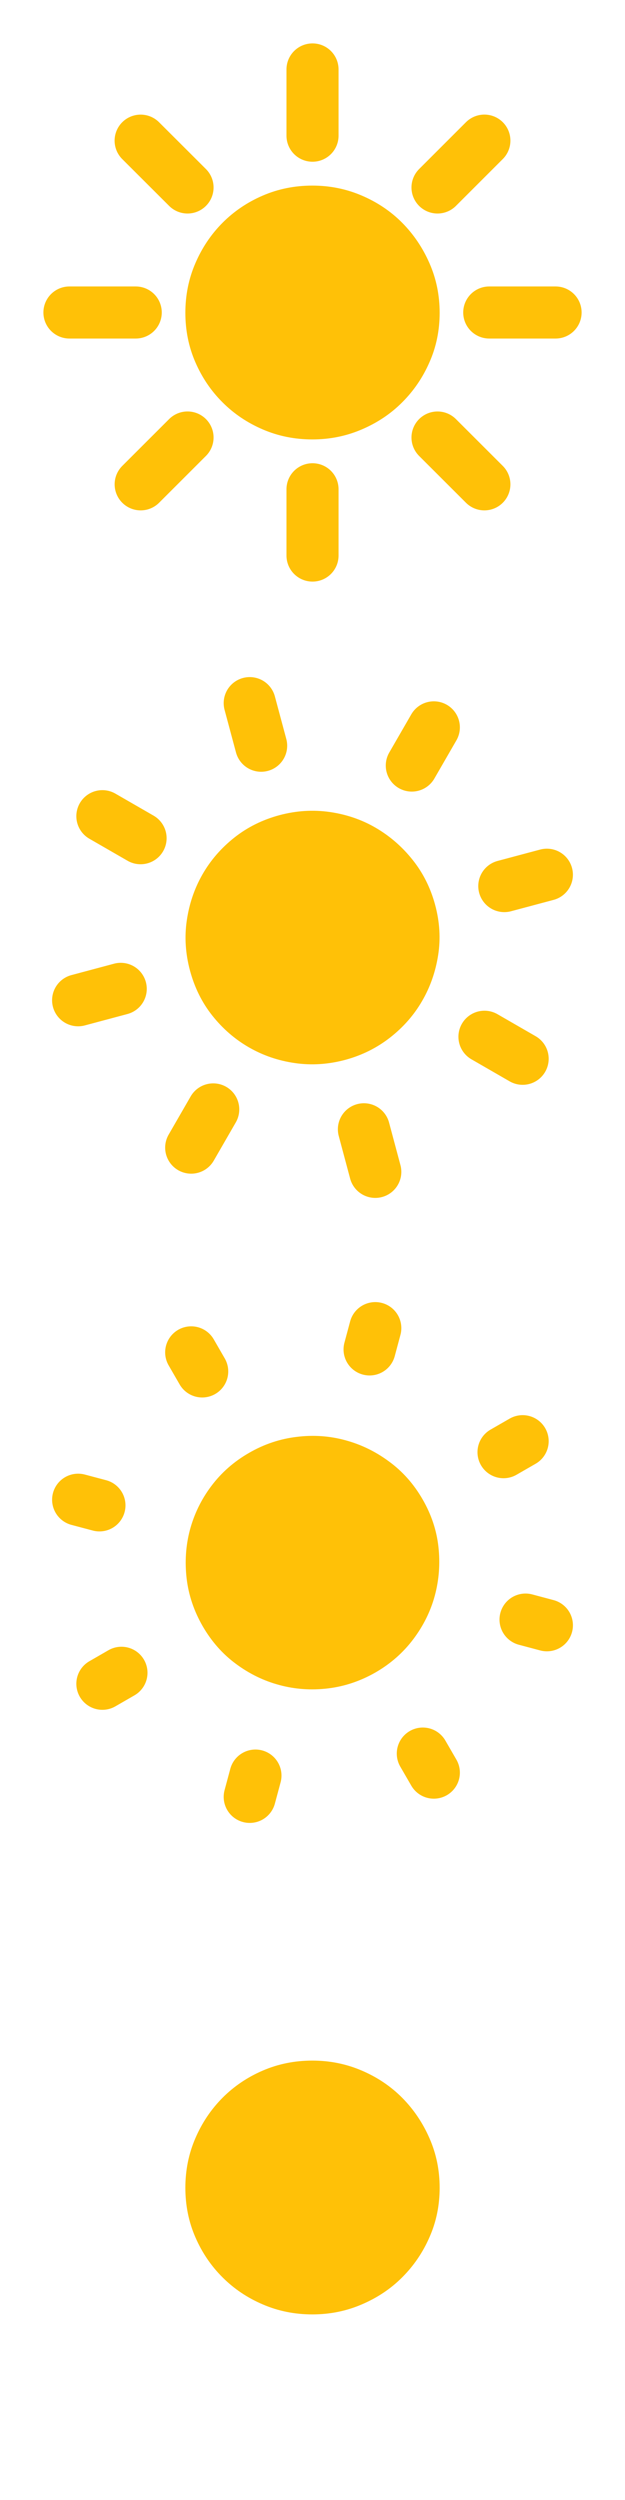 <?xml version="1.0" encoding="utf-8"?>
<!-- Generator: Adobe Illustrator 15.0.2, SVG Export Plug-In . SVG Version: 6.00 Build 0)  -->
<!DOCTYPE svg PUBLIC "-//W3C//DTD SVG 1.1//EN" "http://www.w3.org/Graphics/SVG/1.1/DTD/svg11.dtd">
<svg version="1.1" id="Calque_1" xmlns="http://www.w3.org/2000/svg" xmlns:xlink="http://www.w3.org/1999/xlink" x="0px" y="0px"
	 width="36px" height="144px" viewBox="0 0 36 144" enable-background="new 0 0 36 144" xml:space="preserve">
<g>
	<path fill="#FFC107" d="M24.74,15.167c-0.388-0.89-0.913-1.666-1.572-2.333c-0.657-0.663-1.437-1.188-2.333-1.57
		c-0.894-0.383-1.841-0.574-2.844-0.574c-1.014,0-1.962,0.191-2.852,0.574c-0.891,0.383-1.664,0.908-2.323,1.57
		c-0.662,0.667-1.183,1.443-1.565,2.333c-0.383,0.888-0.574,1.837-0.574,2.851c0,1.012,0.191,1.961,0.574,2.842
		c0.383,0.884,0.903,1.654,1.565,2.313c0.659,0.662,1.434,1.182,2.323,1.564s1.838,0.574,2.852,0.574
		c1.003,0,1.95-0.191,2.844-0.574c0.896-0.383,1.676-0.903,2.333-1.564c0.659-0.658,1.187-1.428,1.572-2.313
		c0.39-0.881,0.584-1.832,0.584-2.842C25.324,17.005,25.13,16.055,24.74,15.167z"/>
	<path fill="#FFC107" d="M24.74,123.167c-0.388-0.89-0.913-1.666-1.572-2.333c-0.657-0.662-1.437-1.188-2.333-1.57
		c-0.894-0.383-1.841-0.574-2.844-0.574c-1.014,0-1.962,0.191-2.852,0.574c-0.891,0.383-1.664,0.908-2.323,1.57
		c-0.662,0.667-1.183,1.443-1.565,2.333c-0.383,0.888-0.574,1.837-0.574,2.851c0,1.012,0.191,1.961,0.574,2.842
		c0.383,0.885,0.903,1.654,1.565,2.313c0.659,0.661,1.434,1.183,2.323,1.563c0.889,0.383,1.838,0.574,2.852,0.574
		c1.003,0,1.95-0.19,2.844-0.574c0.896-0.383,1.676-0.902,2.333-1.563c0.659-0.659,1.187-1.429,1.572-2.313
		c0.39-0.881,0.584-1.83,0.584-2.842C25.324,125.004,25.13,124.055,24.74,123.167z"/>
	
		<line fill="none" stroke="#FFC107" stroke-width="3" stroke-linecap="round" stroke-miterlimit="10" x1="28.181" y1="18" x2="32.001" y2="18"/>
	
		<line fill="none" stroke="#FFC107" stroke-width="3" stroke-linecap="round" stroke-miterlimit="10" x1="4" y1="18" x2="7.818" y2="18"/>
	
		<line fill="none" stroke="#FFC107" stroke-width="3" stroke-linecap="round" stroke-miterlimit="10" x1="18.001" y1="28.182" x2="18.001" y2="32"/>
	
		<line fill="none" stroke="#FFC107" stroke-width="3" stroke-linecap="round" stroke-miterlimit="10" x1="18.001" y1="4" x2="18.001" y2="7.816"/>
	
		<line fill="none" stroke="#FFC107" stroke-width="3" stroke-linecap="round" stroke-miterlimit="10" x1="25.201" y1="25.201" x2="27.9" y2="27.898"/>
	
		<line fill="none" stroke="#FFC107" stroke-width="3" stroke-linecap="round" stroke-miterlimit="10" x1="8.101" y1="8.102" x2="10.802" y2="10.799"/>
	
		<line fill="none" stroke="#FFC107" stroke-width="3" stroke-linecap="round" stroke-miterlimit="10" x1="25.201" y1="10.799" x2="27.9" y2="8.1"/>
	
		<line fill="none" stroke="#FFC107" stroke-width="3" stroke-linecap="round" stroke-miterlimit="10" x1="8.103" y1="27.898" x2="10.802" y2="25.2"/>
	<path fill="#FFC107" d="M25.065,52.125c-0.262-0.975-0.695-1.843-1.299-2.598c-0.603-0.758-1.311-1.37-2.117-1.842
		c-0.807-0.473-1.694-0.775-2.656-0.914c-0.961-0.138-1.925-0.076-2.891,0.181c-0.976,0.262-1.844,0.692-2.602,1.291
		c-0.76,0.603-1.369,1.305-1.834,2.116c-0.466,0.812-0.765,1.695-0.906,2.652c-0.141,0.953-0.078,1.922,0.184,2.897
		s0.689,1.839,1.285,2.591c0.6,0.755,1.301,1.363,2.106,1.827c0.806,0.465,1.687,0.769,2.646,0.907
		c0.955,0.139,1.923,0.078,2.9-0.184c0.965-0.26,1.827-0.691,2.592-1.289c0.765-0.599,1.381-1.304,1.844-2.109
		c0.468-0.805,0.773-1.687,0.921-2.637C25.386,54.066,25.328,53.102,25.065,52.125z"/>
	
		<line fill="none" stroke="#FFC107" stroke-width="3" stroke-linecap="round" stroke-miterlimit="10" x1="4.5" y1="57.615" x2="6.954" y2="56.958"/>
	
		<line fill="none" stroke="#FFC107" stroke-width="3" stroke-linecap="round" stroke-miterlimit="10" x1="29.048" y1="51.039" x2="31.5" y2="50.384"/>
	
		<line fill="none" stroke="#FFC107" stroke-width="3" stroke-linecap="round" stroke-miterlimit="10" x1="14.384" y1="40.5" x2="15.042" y2="42.954"/>
	
		<line fill="none" stroke="#FFC107" stroke-width="3" stroke-linecap="round" stroke-miterlimit="10" x1="20.961" y1="65.047" x2="21.617" y2="67.5"/>
	
		<line fill="none" stroke="#FFC107" stroke-width="3" stroke-linecap="round" stroke-miterlimit="10" x1="24.989" y1="41.896" x2="23.72" y2="44.096"/>
	
		<line fill="none" stroke="#FFC107" stroke-width="3" stroke-linecap="round" stroke-miterlimit="10" x1="12.282" y1="63.902" x2="11.013" y2="66.104"/>
	
		<line fill="none" stroke="#FFC107" stroke-width="3" stroke-linecap="round" stroke-miterlimit="10" x1="5.897" y1="47.012" x2="8.097" y2="48.281"/>
	
		<line fill="none" stroke="#FFC107" stroke-width="3" stroke-linecap="round" stroke-miterlimit="10" x1="27.905" y1="59.717" x2="30.104" y2="60.986"/>
	<path fill="#FFC107" d="M25.255,89.107c-0.104-0.957-0.41-1.873-0.914-2.746c-0.505-0.877-1.147-1.603-1.927-2.174
		c-0.778-0.578-1.621-0.987-2.524-1.23c-0.9-0.247-1.834-0.313-2.799-0.193c-0.965,0.115-1.882,0.422-2.746,0.922
		c-0.877,0.504-1.603,1.146-2.182,1.922c-0.579,0.772-0.982,1.613-1.225,2.518c-0.238,0.904-0.299,1.836-0.188,2.796
		c0.113,0.957,0.422,1.875,0.926,2.75c0.506,0.875,1.145,1.601,1.918,2.17c0.771,0.572,1.606,0.979,2.506,1.218
		c0.898,0.242,1.826,0.308,2.787,0.193c0.961-0.115,1.879-0.424,2.754-0.927c0.865-0.501,1.59-1.142,2.172-1.917
		c0.584-0.779,0.996-1.616,1.236-2.514C25.29,90.993,25.359,90.066,25.255,89.107z"/>
	
		<line fill="none" stroke="#FFC107" stroke-width="3" stroke-linecap="round" stroke-miterlimit="10" x1="5.897" y1="96.986" x2="6.996" y2="96.352"/>
	
		<line fill="none" stroke="#FFC107" stroke-width="3" stroke-linecap="round" stroke-miterlimit="10" x1="29.003" y1="83.646" x2="30.104" y2="83.012"/>
	
		<line fill="none" stroke="#FFC107" stroke-width="3" stroke-linecap="round" stroke-miterlimit="10" x1="11.013" y1="77.896" x2="11.647" y2="78.995"/>
	
		<line fill="none" stroke="#FFC107" stroke-width="3" stroke-linecap="round" stroke-miterlimit="10" x1="24.354" y1="101.006" x2="24.989" y2="102.104"/>
	
		<line fill="none" stroke="#FFC107" stroke-width="3" stroke-linecap="round" stroke-miterlimit="10" x1="4.501" y1="86.384" x2="5.728" y2="86.71"/>
	
		<line fill="none" stroke="#FFC107" stroke-width="3" stroke-linecap="round" stroke-miterlimit="10" x1="30.271" y1="93.288" x2="31.501" y2="93.616"/>
	
		<line fill="none" stroke="#FFC107" stroke-width="3" stroke-linecap="round" stroke-miterlimit="10" x1="21.617" y1="76.5" x2="21.288" y2="77.727"/>
	
		<line fill="none" stroke="#FFC107" stroke-width="3" stroke-linecap="round" stroke-miterlimit="10" x1="14.714" y1="102.273" x2="14.384" y2="103.501"/>
	<rect fill="#607D8B" fill-opacity="0" width="36" height="144"/>
</g>
</svg>
